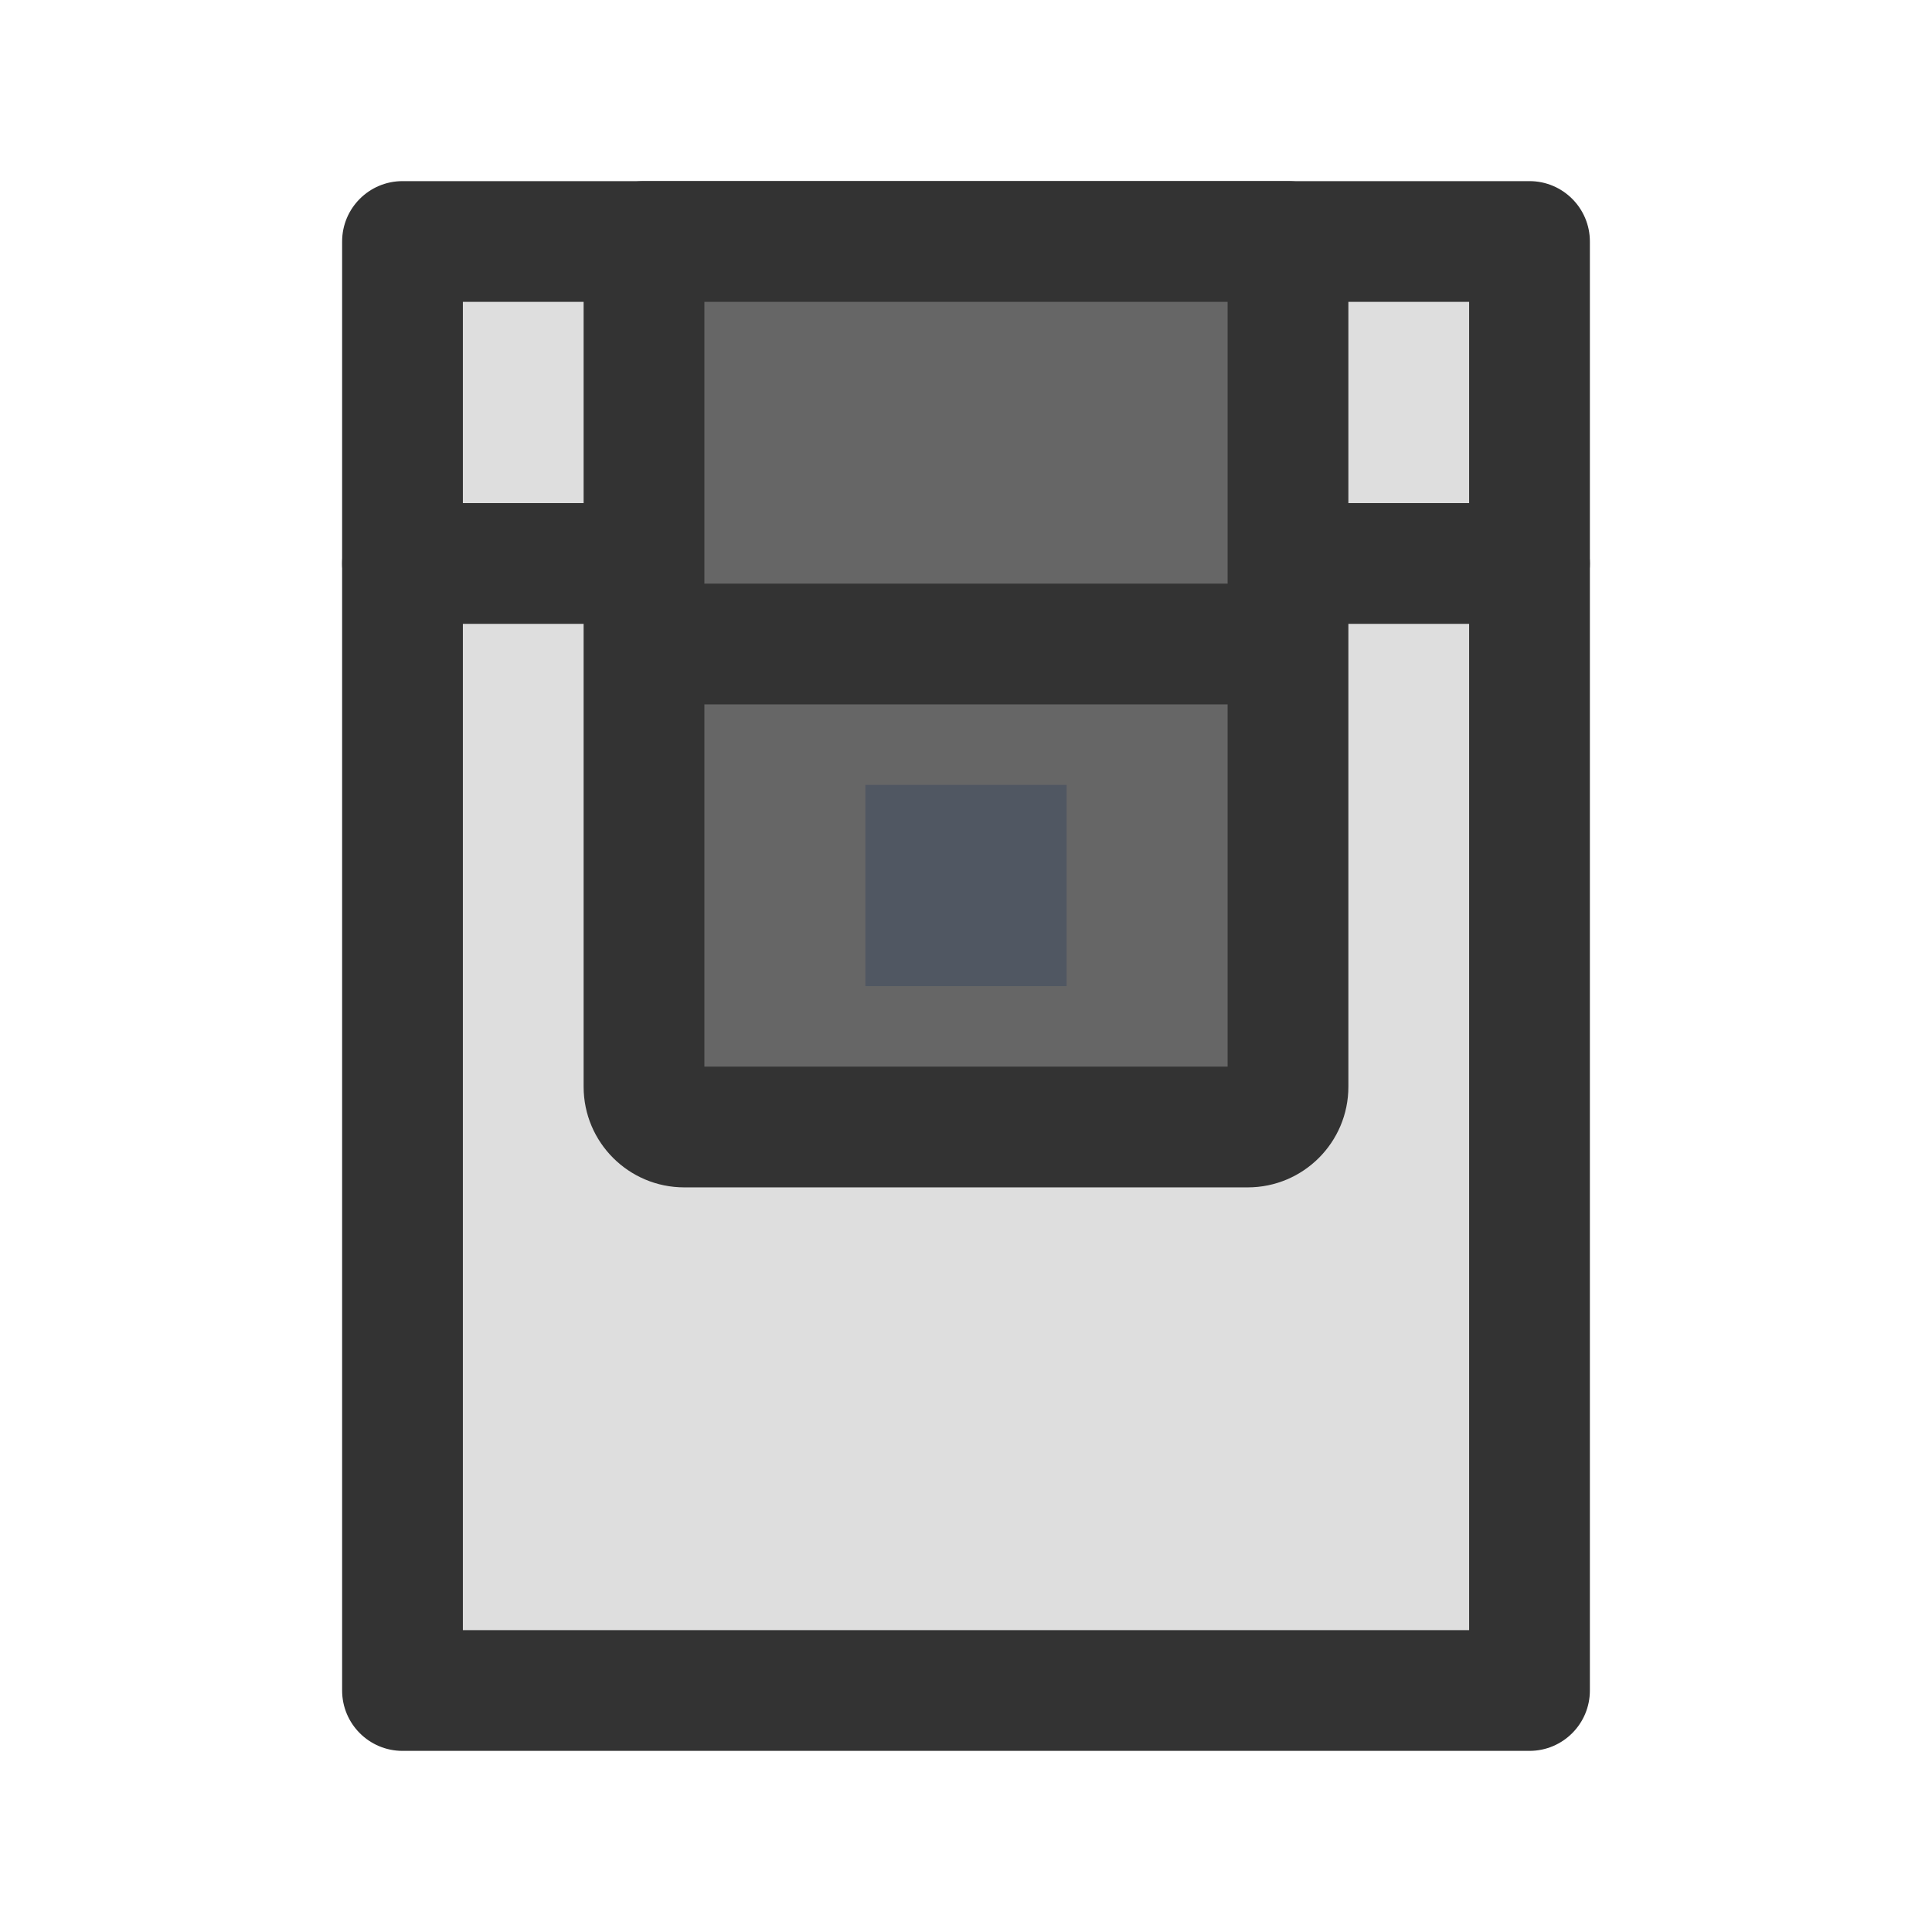 <svg width="24" height="24" viewBox="0 0 24 24" fill="none" xmlns="http://www.w3.org/2000/svg">
<path d="M5 3V7H19V3H5Z" fill="#DEDEDE"/>
<path fill-rule="evenodd" clip-rule="evenodd" d="M4.25 3C4.25 2.586 4.586 2.25 5 2.25H19C19.414 2.25 19.75 2.586 19.75 3V7C19.75 7.414 19.414 7.75 19 7.75H5C4.586 7.75 4.25 7.414 4.25 7V3ZM5.75 3.75V6.25H18.25V3.75H5.75Z" fill="#333333"/>
<path d="M5 7V21H19V7H5Z" fill="#DEDEDE"/>
<path fill-rule="evenodd" clip-rule="evenodd" d="M4.25 7C4.25 6.586 4.586 6.25 5 6.25H19C19.414 6.25 19.75 6.586 19.75 7V21C19.75 21.414 19.414 21.75 19 21.75H5C4.586 21.75 4.25 21.414 4.25 21V7ZM5.75 7.75V20.25H18.25V7.75H5.75Z" fill="#333333"/>
<path d="M8 3V13.5C8 13.776 8.224 14 8.5 14H15.5C15.776 14 16 13.776 16 13.5V3H8Z" fill="#666666"/>
<path fill-rule="evenodd" clip-rule="evenodd" d="M7.25 3C7.25 2.586 7.586 2.25 8 2.25H16C16.414 2.25 16.75 2.586 16.75 3V13.5C16.75 14.19 16.19 14.75 15.5 14.75H8.5C7.81 14.75 7.25 14.19 7.25 13.5V3ZM8.75 3.75V13.25H15.25V3.75H8.75Z" fill="#333333"/>
<path fill-rule="evenodd" clip-rule="evenodd" d="M16 8.75H8V7.25H16V8.75Z" fill="#333333"/>
<path d="M10.75 9.75H13.25V12.25H10.75V9.75Z" fill="#505762"/>
</svg>
